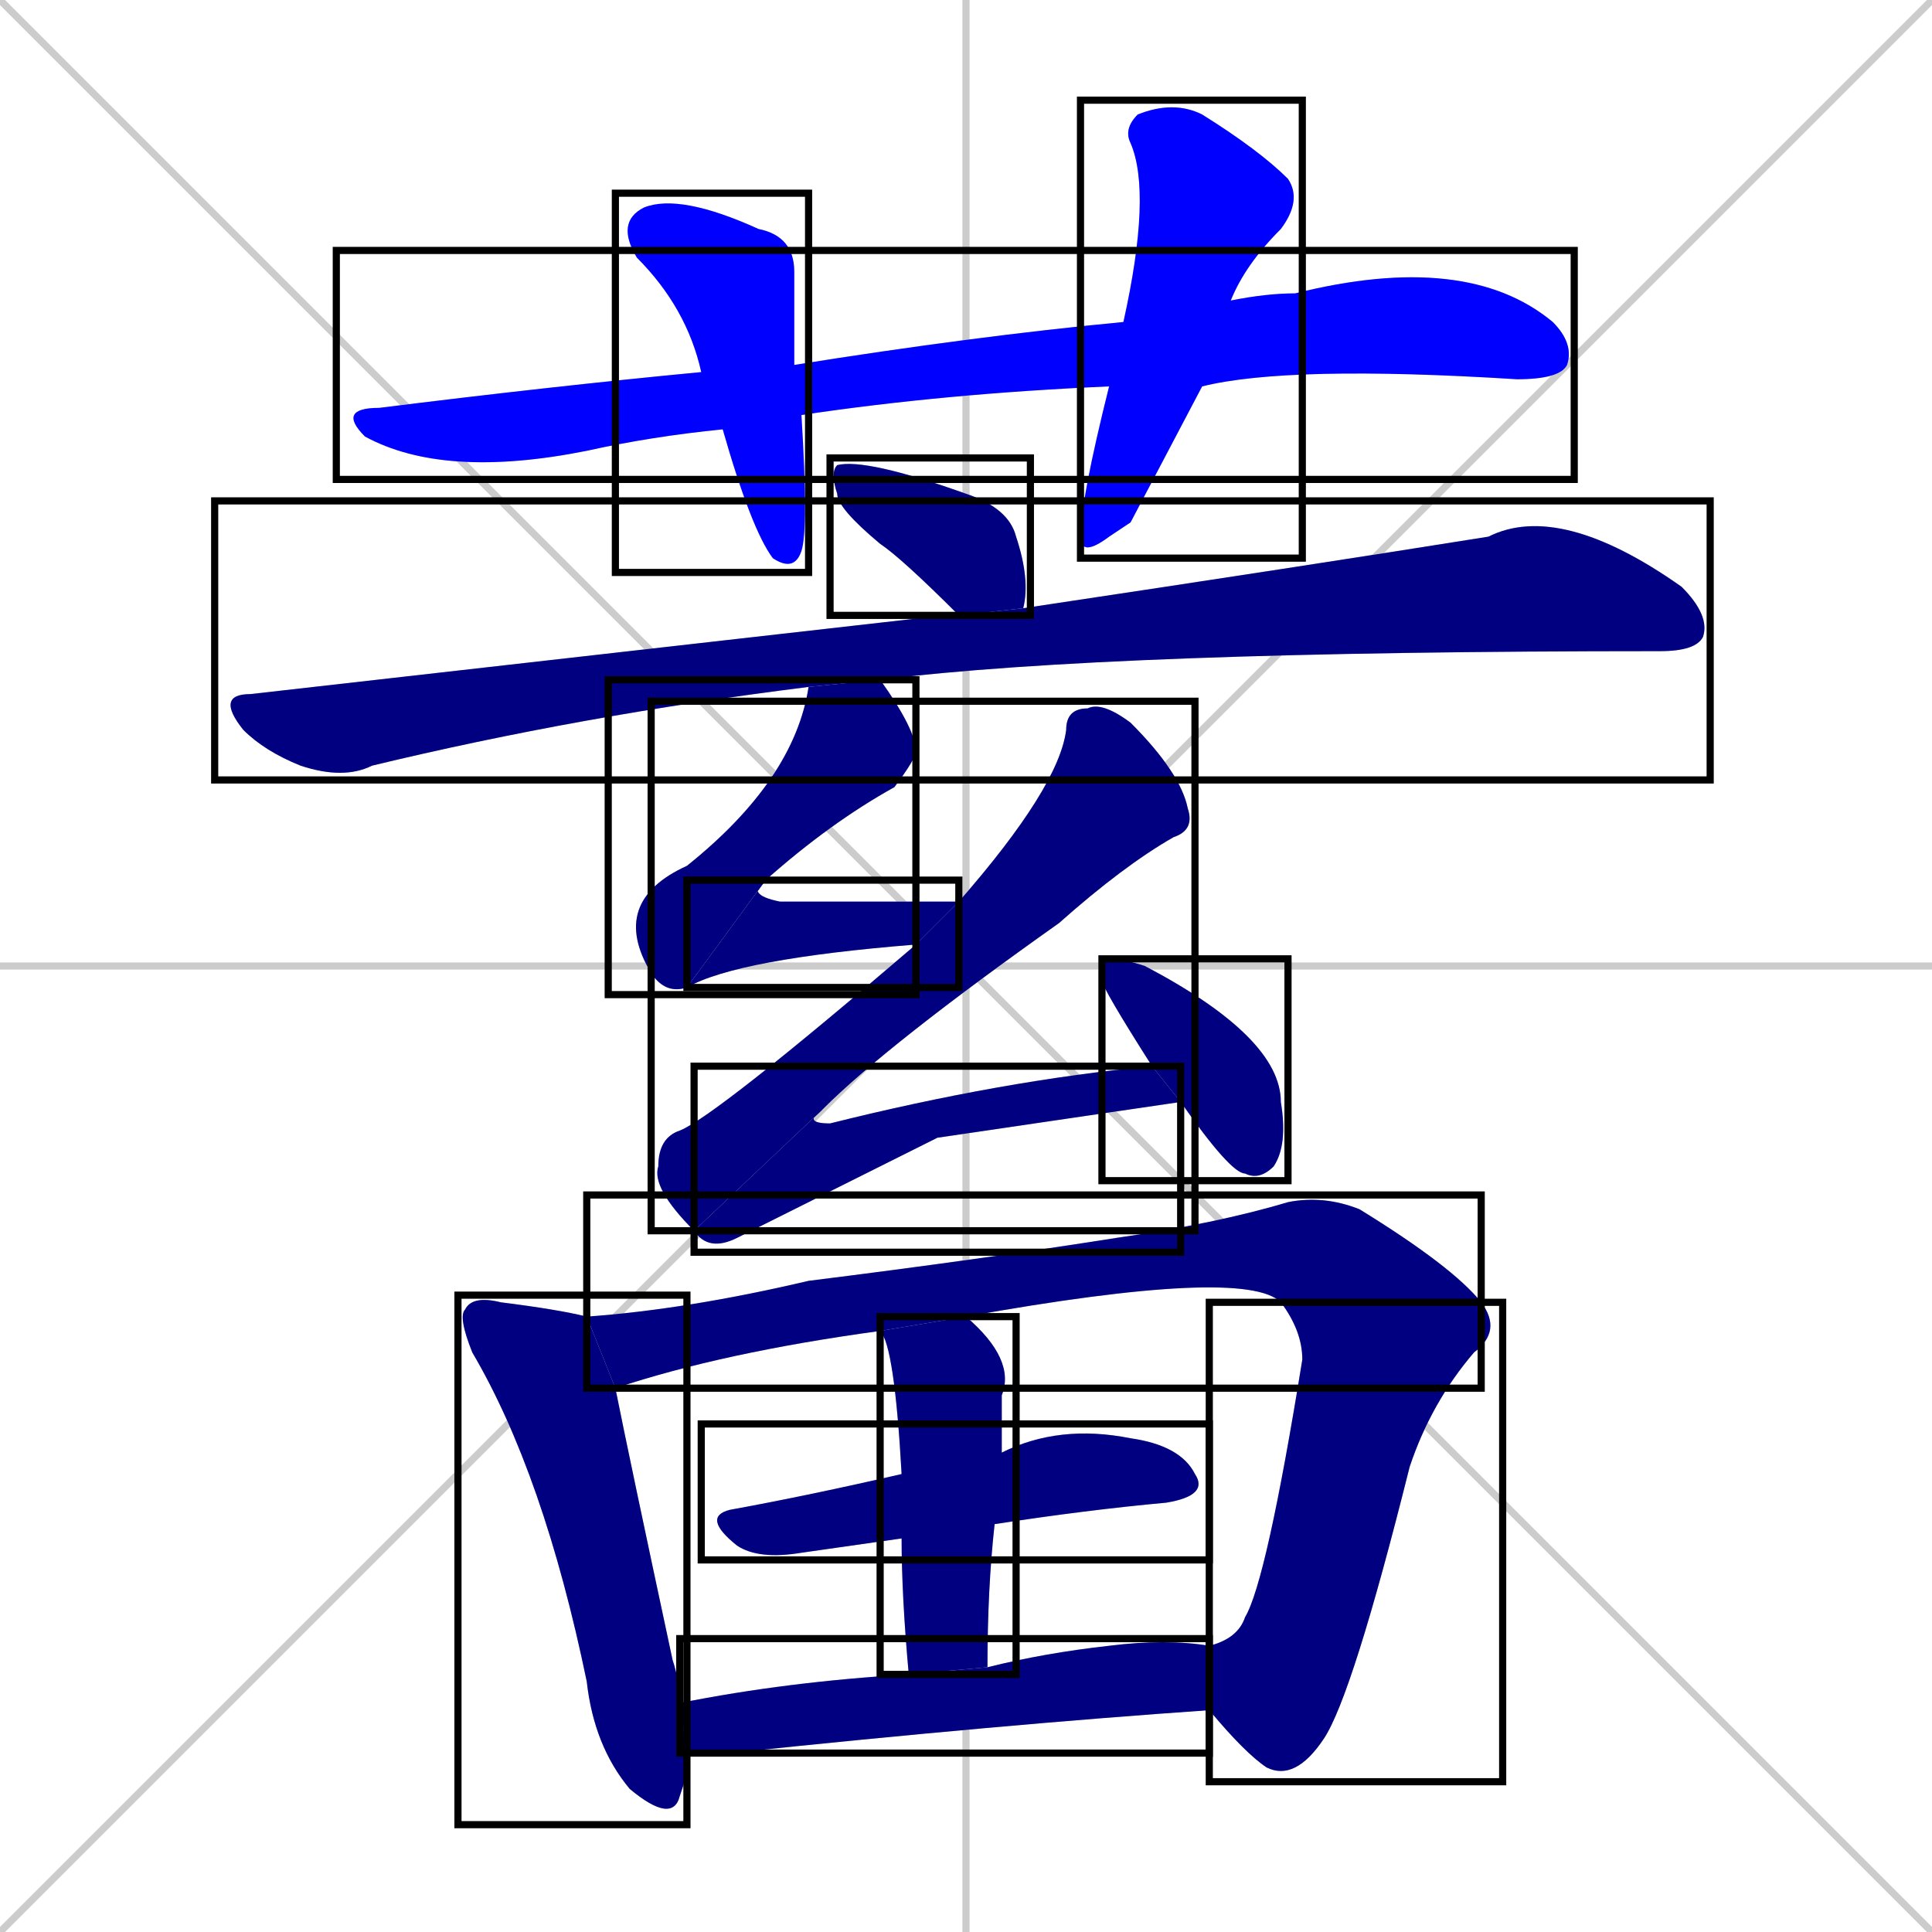 <svg xmlns="http://www.w3.org/2000/svg" xmlns:xlink="http://www.w3.org/1999/xlink" width="270" height="270"><defs><clipPath id="clip-mask-1"><use xlink:href="#rect-1" /></clipPath><clipPath id="clip-mask-2"><use xlink:href="#rect-2" /></clipPath><clipPath id="clip-mask-3"><use xlink:href="#rect-3" /></clipPath><clipPath id="clip-mask-4"><use xlink:href="#rect-4" /></clipPath><clipPath id="clip-mask-5"><use xlink:href="#rect-5" /></clipPath><clipPath id="clip-mask-6"><use xlink:href="#rect-6" /></clipPath><clipPath id="clip-mask-7"><use xlink:href="#rect-7" /></clipPath><clipPath id="clip-mask-8"><use xlink:href="#rect-8" /></clipPath><clipPath id="clip-mask-9"><use xlink:href="#rect-9" /></clipPath><clipPath id="clip-mask-10"><use xlink:href="#rect-10" /></clipPath><clipPath id="clip-mask-11"><use xlink:href="#rect-11" /></clipPath><clipPath id="clip-mask-12"><use xlink:href="#rect-12" /></clipPath><clipPath id="clip-mask-13"><use xlink:href="#rect-13" /></clipPath><clipPath id="clip-mask-14"><use xlink:href="#rect-14" /></clipPath><clipPath id="clip-mask-15"><use xlink:href="#rect-15" /></clipPath><clipPath id="clip-mask-16"><use xlink:href="#rect-16" /></clipPath></defs><path d="M 0 0 L 270 270 M 270 0 L 0 270 M 135 0 L 135 270 M 0 135 L 270 135" stroke="#CCCCCC" /><path d="M 155 54 Q 132 55 112 58 L 101 60 Q 91 61 82 63 Q 62 67 51 61 Q 47 57 53 57 Q 77 54 98 52 L 111 51 Q 136 47 157 45 L 172 42 Q 177 41 181 41 Q 205 35 217 45 Q 220 48 219 51 Q 218 53 212 53 Q 180 51 168 54" fill="#CCCCCC"/><path d="M 112 58 Q 113 74 112 77 Q 111 80 108 78 Q 105 74 101 60 L 98 52 Q 96 43 89 36 Q 86 31 90 29 Q 95 27 106 32 Q 111 33 111 38 Q 111 43 111 51" fill="#CCCCCC"/><path d="M 158 73 L 155 75 Q 151 78 151 75 Q 151 70 155 54 L 157 45 Q 161 27 158 20 Q 157 18 159 16 Q 164 14 168 16 Q 176 21 180 25 Q 182 28 179 32 Q 174 37 172 42 L 168 54" fill="#CCCCCC"/><path d="M 134 86 Q 126 78 123 76 Q 117 71 117 69 Q 116 66 117 65 Q 121 64 135 69 Q 141 71 142 75 Q 144 81 143 85 Q 143 85 143 85" fill="#CCCCCC"/><path d="M 113 96 Q 81 100 52 107 Q 48 109 42 107 Q 37 105 34 102 Q 30 97 35 97 Q 88 91 132 86 Q 133 86 134 86 L 143 85 Q 183 79 208 75 Q 218 70 235 82 Q 239 86 238 89 Q 237 91 232 91 Q 155 91 123 95" fill="#CCCCCC"/><path d="M 96 138 Q 93 139 91 136 Q 85 126 96 121 Q 111 109 113 96 L 123 95 Q 128 102 128 105 Q 128 106 125 110 Q 116 115 107 123" fill="#CCCCCC"/><path d="M 128 132 Q 103 134 96 138 L 107 123 Q 104 125 109 126 Q 120 126 134 126" fill="#CCCCCC"/><path d="M 97 172 Q 91 166 92 163 Q 92 159 95 158 Q 100 156 128 132 L 134 126 Q 148 110 149 102 Q 149 99 152 99 Q 154 98 158 101 Q 165 108 166 113 Q 167 116 164 117 Q 157 121 148 129 Q 124 146 115 155" fill="#CCCCCC"/><path d="M 131 159 L 103 173 Q 99 175 97 172 L 115 155 Q 112 157 116 157 Q 140 151 161 149 L 165 154" fill="#CCCCCC"/><path d="M 161 149 Q 154 138 154 137 Q 154 134 155 134 Q 157 134 160 135 Q 179 145 179 154 Q 180 160 178 163 Q 176 165 174 164 Q 172 164 165 154" fill="#CCCCCC"/><path d="M 96 248 L 95 251 Q 94 255 88 250 Q 83 244 82 235 Q 76 206 66 189 Q 64 184 65 183 Q 66 181 70 182 Q 78 183 82 184 L 86 194 Q 88 204 94 232 Q 95 235 95 238 L 96 245" fill="#CCCCCC"/><path d="M 82 184 Q 96 183 113 179 Q 137 176 156 173 Q 170 171 180 168 Q 185 167 190 169 Q 203 177 207 182 L 179 182 Q 174 177 135 184 L 123 186 Q 101 189 86 194" fill="#CCCCCC"/><path d="M 169 230 Q 173 229 174 226 Q 177 221 182 190 Q 182 186 179 182 L 207 182 Q 210 186 206 189 Q 200 196 197 205 Q 189 237 185 243 Q 181 249 177 247 Q 174 245 169 239" fill="#CCCCCC"/><path d="M 140 203 Q 148 199 158 201 Q 165 202 167 206 Q 169 209 163 210 Q 152 211 139 213 L 126 215 Q 119 216 112 217 Q 106 218 103 216 Q 98 212 102 211 Q 113 209 126 206" fill="#CCCCCC"/><path d="M 135 184 Q 142 190 140 195 Q 140 197 140 203 L 139 213 Q 138 222 138 233 L 127 234 Q 126 223 126 215 L 126 206 Q 125 188 123 186" fill="#CCCCCC"/><path d="M 95 238 Q 110 235 127 234 L 138 233 Q 146 231 155 230 Q 163 229 169 230 L 169 239 Q 140 241 102 245 Q 98 245 96 245" fill="#CCCCCC"/><path d="M 155 54 Q 132 55 112 58 L 101 60 Q 91 61 82 63 Q 62 67 51 61 Q 47 57 53 57 Q 77 54 98 52 L 111 51 Q 136 47 157 45 L 172 42 Q 177 41 181 41 Q 205 35 217 45 Q 220 48 219 51 Q 218 53 212 53 Q 180 51 168 54" fill="#0000ff" clip-path="url(#clip-mask-1)" /><path d="M 112 58 Q 113 74 112 77 Q 111 80 108 78 Q 105 74 101 60 L 98 52 Q 96 43 89 36 Q 86 31 90 29 Q 95 27 106 32 Q 111 33 111 38 Q 111 43 111 51" fill="#0000ff" clip-path="url(#clip-mask-2)" /><path d="M 158 73 L 155 75 Q 151 78 151 75 Q 151 70 155 54 L 157 45 Q 161 27 158 20 Q 157 18 159 16 Q 164 14 168 16 Q 176 21 180 25 Q 182 28 179 32 Q 174 37 172 42 L 168 54" fill="#0000ff" clip-path="url(#clip-mask-3)" /><path d="M 134 86 Q 126 78 123 76 Q 117 71 117 69 Q 116 66 117 65 Q 121 64 135 69 Q 141 71 142 75 Q 144 81 143 85 Q 143 85 143 85" fill="#000080" clip-path="url(#clip-mask-4)" /><path d="M 113 96 Q 81 100 52 107 Q 48 109 42 107 Q 37 105 34 102 Q 30 97 35 97 Q 88 91 132 86 Q 133 86 134 86 L 143 85 Q 183 79 208 75 Q 218 70 235 82 Q 239 86 238 89 Q 237 91 232 91 Q 155 91 123 95" fill="#000080" clip-path="url(#clip-mask-5)" /><path d="M 96 138 Q 93 139 91 136 Q 85 126 96 121 Q 111 109 113 96 L 123 95 Q 128 102 128 105 Q 128 106 125 110 Q 116 115 107 123" fill="#000080" clip-path="url(#clip-mask-6)" /><path d="M 128 132 Q 103 134 96 138 L 107 123 Q 104 125 109 126 Q 120 126 134 126" fill="#000080" clip-path="url(#clip-mask-7)" /><path d="M 97 172 Q 91 166 92 163 Q 92 159 95 158 Q 100 156 128 132 L 134 126 Q 148 110 149 102 Q 149 99 152 99 Q 154 98 158 101 Q 165 108 166 113 Q 167 116 164 117 Q 157 121 148 129 Q 124 146 115 155" fill="#000080" clip-path="url(#clip-mask-8)" /><path d="M 131 159 L 103 173 Q 99 175 97 172 L 115 155 Q 112 157 116 157 Q 140 151 161 149 L 165 154" fill="#000080" clip-path="url(#clip-mask-9)" /><path d="M 161 149 Q 154 138 154 137 Q 154 134 155 134 Q 157 134 160 135 Q 179 145 179 154 Q 180 160 178 163 Q 176 165 174 164 Q 172 164 165 154" fill="#000080" clip-path="url(#clip-mask-10)" /><path d="M 96 248 L 95 251 Q 94 255 88 250 Q 83 244 82 235 Q 76 206 66 189 Q 64 184 65 183 Q 66 181 70 182 Q 78 183 82 184 L 86 194 Q 88 204 94 232 Q 95 235 95 238 L 96 245" fill="#000080" clip-path="url(#clip-mask-11)" /><path d="M 82 184 Q 96 183 113 179 Q 137 176 156 173 Q 170 171 180 168 Q 185 167 190 169 Q 203 177 207 182 L 179 182 Q 174 177 135 184 L 123 186 Q 101 189 86 194" fill="#000080" clip-path="url(#clip-mask-12)" /><path d="M 169 230 Q 173 229 174 226 Q 177 221 182 190 Q 182 186 179 182 L 207 182 Q 210 186 206 189 Q 200 196 197 205 Q 189 237 185 243 Q 181 249 177 247 Q 174 245 169 239" fill="#000080" clip-path="url(#clip-mask-13)" /><path d="M 140 203 Q 148 199 158 201 Q 165 202 167 206 Q 169 209 163 210 Q 152 211 139 213 L 126 215 Q 119 216 112 217 Q 106 218 103 216 Q 98 212 102 211 Q 113 209 126 206" fill="#000080" clip-path="url(#clip-mask-14)" /><path d="M 135 184 Q 142 190 140 195 Q 140 197 140 203 L 139 213 Q 138 222 138 233 L 127 234 Q 126 223 126 215 L 126 206 Q 125 188 123 186" fill="#000080" clip-path="url(#clip-mask-15)" /><path d="M 95 238 Q 110 235 127 234 L 138 233 Q 146 231 155 230 Q 163 229 169 230 L 169 239 Q 140 241 102 245 Q 98 245 96 245" fill="#000080" clip-path="url(#clip-mask-16)" /><rect x="47" y="35" width="173" height="32" id="rect-1" fill="transparent" stroke="#000000"><animate attributeName="x" from="-126" to="47" dur="0.641" begin="0; animate16.end + 1s" id="animate1" fill="freeze"/></rect><rect x="86" y="27" width="27" height="53" id="rect-2" fill="transparent" stroke="#000000"><set attributeName="y" to="-26" begin="0; animate16.end + 1s" /><animate attributeName="y" from="-26" to="27" dur="0.196" begin="animate1.end + 0.5" id="animate2" fill="freeze"/></rect><rect x="151" y="14" width="31" height="64" id="rect-3" fill="transparent" stroke="#000000"><set attributeName="y" to="-50" begin="0; animate16.end + 1s" /><animate attributeName="y" from="-50" to="14" dur="0.237" begin="animate2.end + 0.5" id="animate3" fill="freeze"/></rect><rect x="116" y="64" width="28" height="22" id="rect-4" fill="transparent" stroke="#000000"><set attributeName="x" to="88" begin="0; animate16.end + 1s" /><animate attributeName="x" from="88" to="116" dur="0.104" begin="animate3.end + 0.5" id="animate4" fill="freeze"/></rect><rect x="30" y="70" width="209" height="39" id="rect-5" fill="transparent" stroke="#000000"><set attributeName="x" to="-179" begin="0; animate16.end + 1s" /><animate attributeName="x" from="-179" to="30" dur="0.774" begin="animate4.end + 0.5" id="animate5" fill="freeze"/></rect><rect x="85" y="95" width="43" height="44" id="rect-6" fill="transparent" stroke="#000000"><set attributeName="y" to="51" begin="0; animate16.end + 1s" /><animate attributeName="y" from="51" to="95" dur="0.163" begin="animate5.end + 0.5" id="animate6" fill="freeze"/></rect><rect x="96" y="123" width="38" height="15" id="rect-7" fill="transparent" stroke="#000000"><set attributeName="x" to="58" begin="0; animate16.end + 1s" /><animate attributeName="x" from="58" to="96" dur="0.141" begin="animate6.end" id="animate7" fill="freeze"/></rect><rect x="91" y="98" width="76" height="74" id="rect-8" fill="transparent" stroke="#000000"><set attributeName="y" to="24" begin="0; animate16.end + 1s" /><animate attributeName="y" from="24" to="98" dur="0.274" begin="animate7.end + 0.5" id="animate8" fill="freeze"/></rect><rect x="97" y="149" width="68" height="26" id="rect-9" fill="transparent" stroke="#000000"><set attributeName="x" to="29" begin="0; animate16.end + 1s" /><animate attributeName="x" from="29" to="97" dur="0.252" begin="animate8.end" id="animate9" fill="freeze"/></rect><rect x="154" y="134" width="26" height="31" id="rect-10" fill="transparent" stroke="#000000"><set attributeName="x" to="128" begin="0; animate16.end + 1s" /><animate attributeName="x" from="128" to="154" dur="0.096" begin="animate9.end + 0.5" id="animate10" fill="freeze"/></rect><rect x="64" y="181" width="32" height="74" id="rect-11" fill="transparent" stroke="#000000"><set attributeName="y" to="107" begin="0; animate16.end + 1s" /><animate attributeName="y" from="107" to="181" dur="0.274" begin="animate10.end + 0.5" id="animate11" fill="freeze"/></rect><rect x="82" y="167" width="125" height="27" id="rect-12" fill="transparent" stroke="#000000"><set attributeName="x" to="-43" begin="0; animate16.end + 1s" /><animate attributeName="x" from="-43" to="82" dur="0.463" begin="animate11.end + 0.5" id="animate12" fill="freeze"/></rect><rect x="169" y="182" width="41" height="67" id="rect-13" fill="transparent" stroke="#000000"><set attributeName="y" to="115" begin="0; animate16.end + 1s" /><animate attributeName="y" from="115" to="182" dur="0.248" begin="animate12.end" id="animate13" fill="freeze"/></rect><rect x="98" y="199" width="71" height="19" id="rect-14" fill="transparent" stroke="#000000"><set attributeName="x" to="27" begin="0; animate16.end + 1s" /><animate attributeName="x" from="27" to="98" dur="0.263" begin="animate13.end + 0.5" id="animate14" fill="freeze"/></rect><rect x="123" y="184" width="19" height="50" id="rect-15" fill="transparent" stroke="#000000"><set attributeName="y" to="134" begin="0; animate16.end + 1s" /><animate attributeName="y" from="134" to="184" dur="0.185" begin="animate14.end + 0.5" id="animate15" fill="freeze"/></rect><rect x="95" y="229" width="74" height="16" id="rect-16" fill="transparent" stroke="#000000"><set attributeName="x" to="21" begin="0; animate16.end + 1s" /><animate attributeName="x" from="21" to="95" dur="0.274" begin="animate15.end + 0.5" id="animate16" fill="freeze"/></rect></svg>